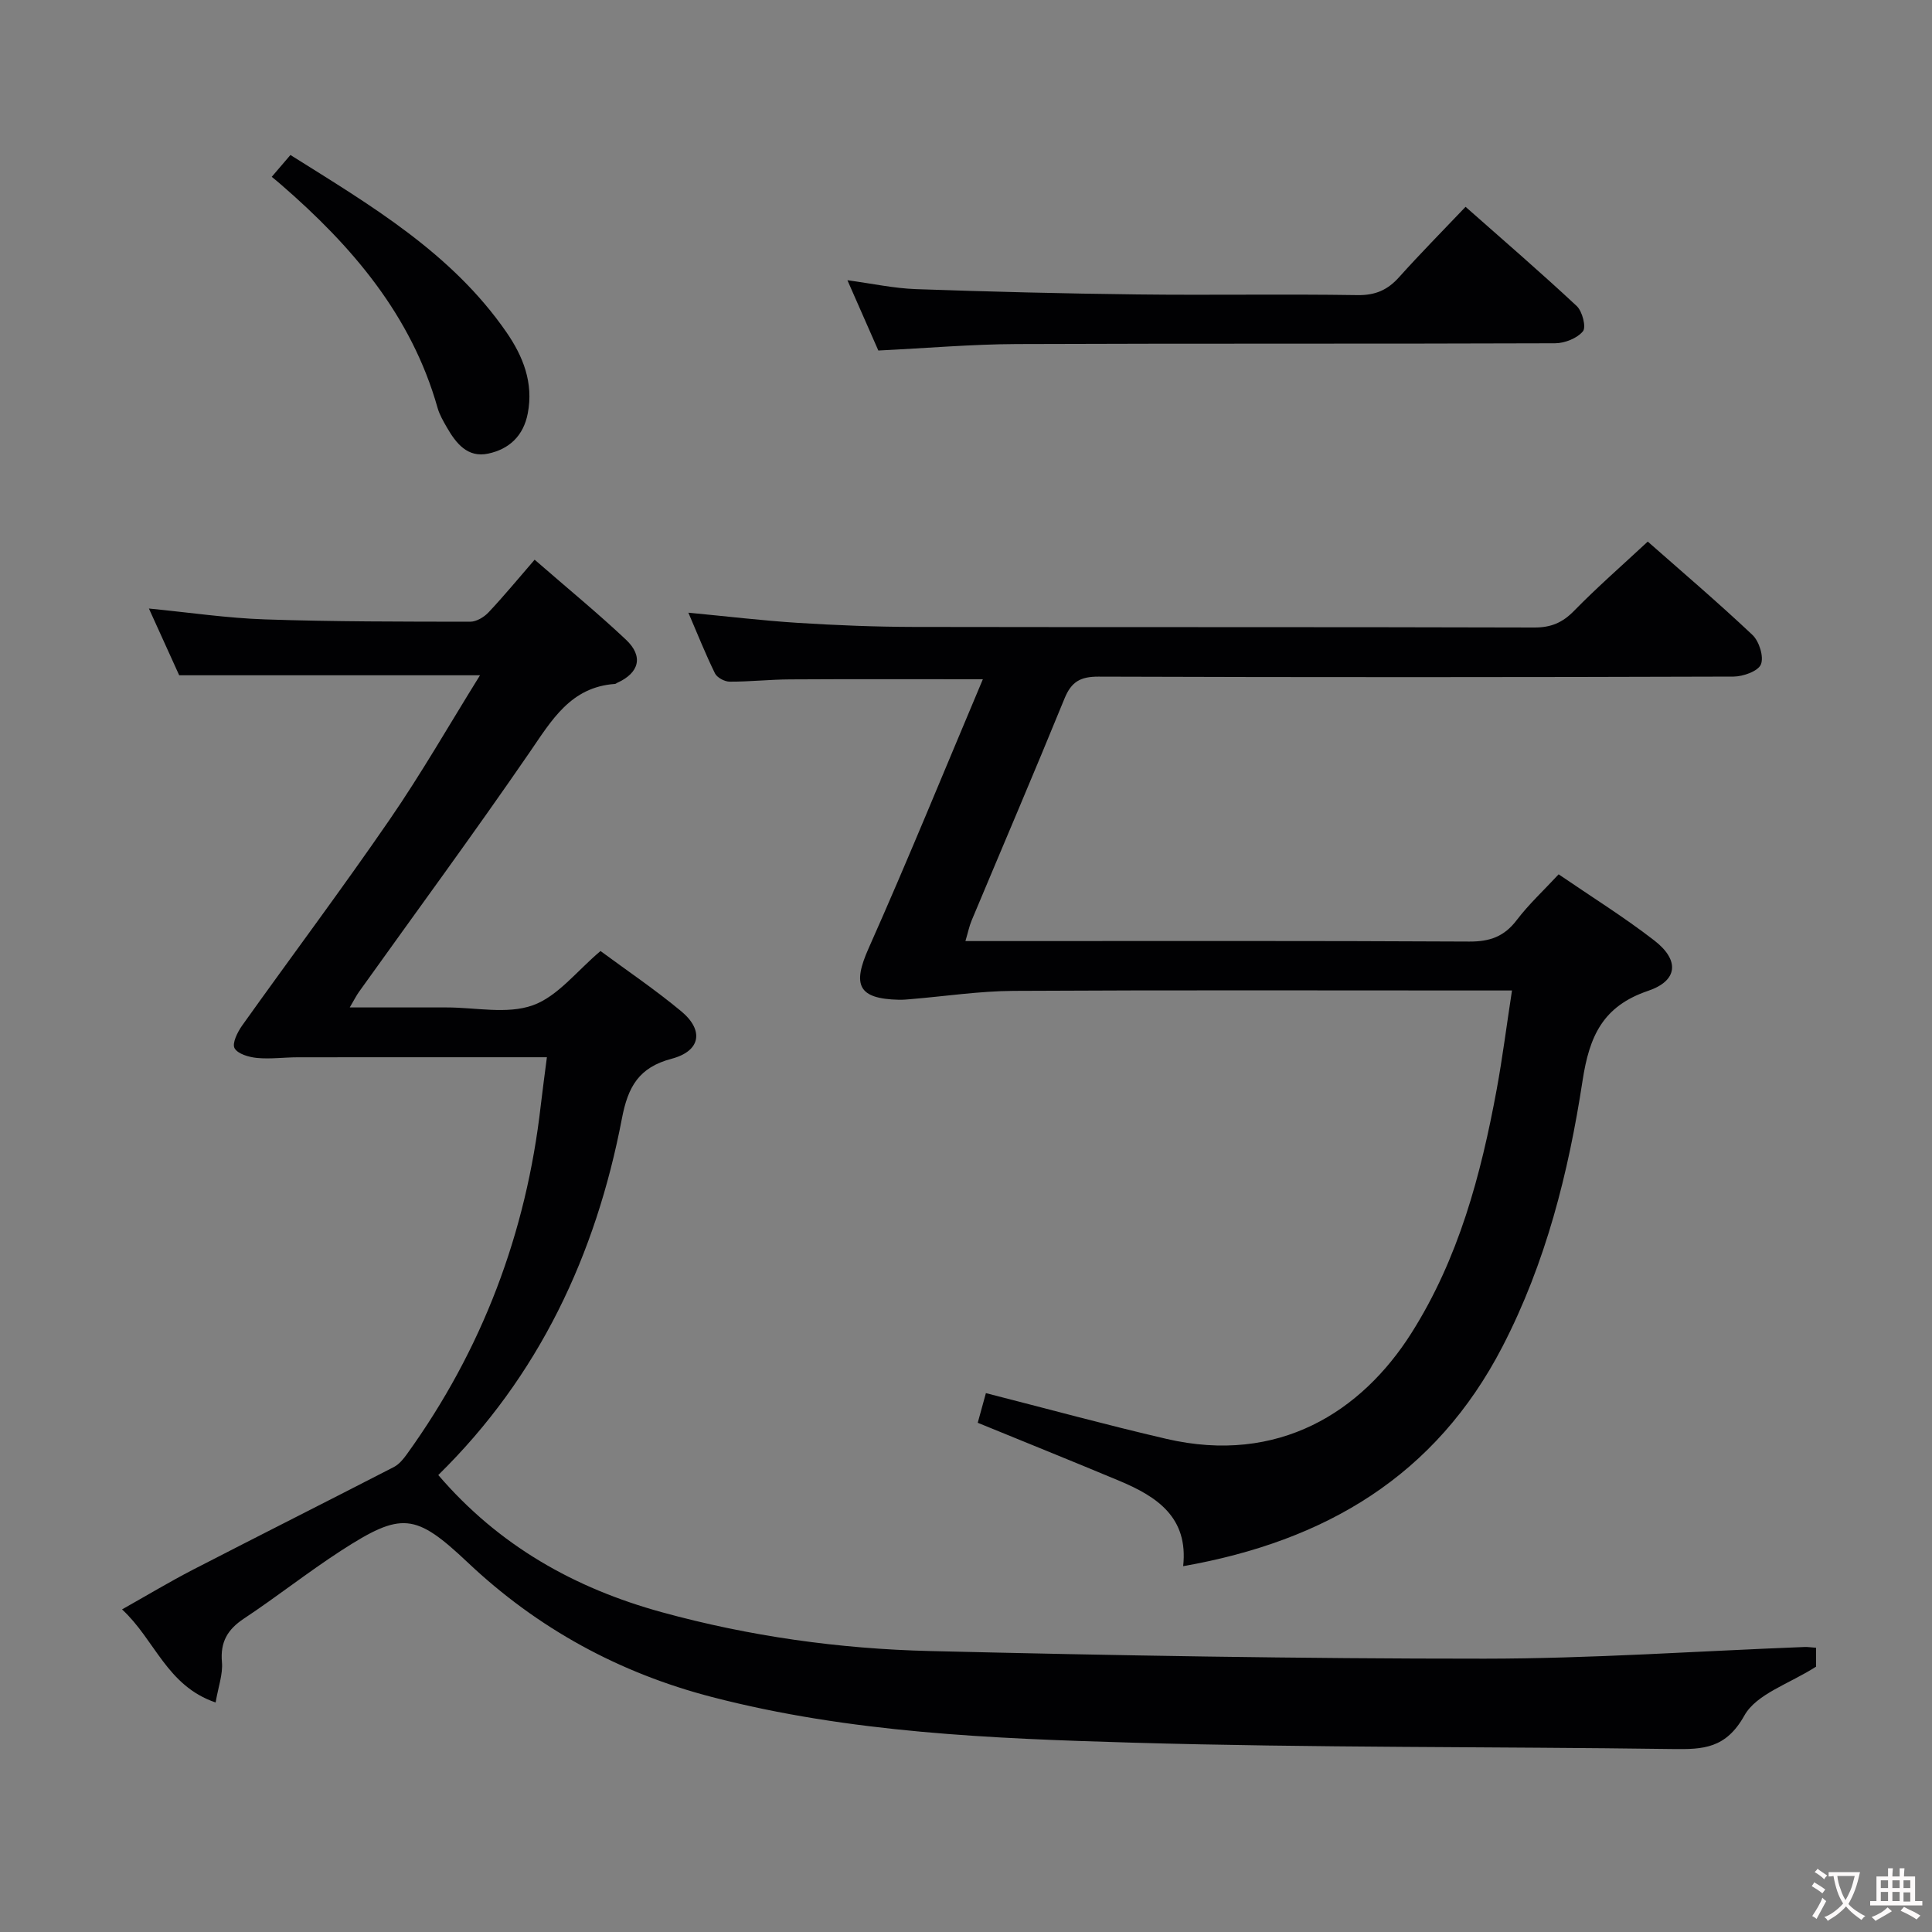 <svg enable-background="new 0 0 400 400" viewBox="0 0 400 400" xmlns="http://www.w3.org/2000/svg"><rect x="0" y="0" width="400" height="400" fill="#808080" stroke="none"/><g fill="#010103"><path d="m113.23 218.89c-17.66 0-34.6-.01-51.53.01-2.83 0-5.68.4-8.47.14-1.68-.16-4.02-.83-4.67-2.03-.54-1 .61-3.33 1.57-4.68 10.14-14.23 20.63-28.22 30.53-42.62 6.58-9.56 12.36-19.67 18.72-29.9-21.09 0-41.38 0-62.28 0-1.78-3.92-3.89-8.57-6.27-13.82 8.4.82 16.22 1.99 24.07 2.25 14.14.48 28.3.46 42.46.48 1.28 0 2.86-.95 3.79-1.94 3.2-3.4 6.17-7.01 9.54-10.9 7.01 6.1 13.15 11.13 18.91 16.56 3.67 3.46 2.76 6.87-1.83 8.94-.15.07-.29.21-.45.22-9.18.65-13.1 7.51-17.68 14.18-11.49 16.72-23.52 33.07-35.32 49.58-.54.75-.95 1.6-1.91 3.22h19.54.5c6-.01 12.52 1.46 17.85-.44 5.17-1.84 9.13-7.12 14.03-11.24 5.35 3.96 11.27 7.95 16.73 12.49 4.74 3.95 3.99 8.23-2 9.81-6.8 1.8-9.04 5.78-10.3 12.38-5.4 28.21-17.17 53.37-38.02 73.81 12.53 14.62 28.21 23.43 46.24 28.39 18.18 5 36.79 7.6 55.57 8.05 38.27.92 76.55 1.59 114.82 1.58 22.1-.01 44.19-1.57 66.29-2.42.65-.02 1.3.09 2.34.16v3.91c-5.51 3.55-12.34 5.63-14.85 10.13-3.82 6.82-8.5 7.02-14.78 6.93-37.3-.52-74.62-.24-111.91-1.32-29.19-.85-58.48-2.04-87.02-9.44-19.22-4.98-36.1-14.18-50.56-27.83-10.9-10.29-13.72-10.6-26.33-2.44-6.83 4.43-13.24 9.51-20.03 14.01-3.41 2.26-4.94 4.85-4.57 9.03.22 2.47-.74 5.04-1.31 8.35-10.13-3.45-12.54-12.97-19.37-19.27 5.22-2.94 9.85-5.72 14.64-8.2 13.85-7.14 27.77-14.14 41.62-21.27 1.09-.56 1.99-1.66 2.72-2.68 15.59-21.62 24.7-45.74 27.71-72.2.38-3.26.83-6.53 1.27-9.97z"/><path d="m313.04 205.07c-2.58 0-4.38 0-6.18 0-32.33 0-64.66-.1-97 .08-7.09.04-14.18 1.12-21.27 1.71-.83.07-1.66.15-2.49.13-8.45-.2-9.66-3.04-6.26-10.66 8.14-18.29 15.69-36.84 23.65-55.7-14.09 0-27.03-.05-39.97.03-4.15.02-8.3.49-12.45.47-1.05 0-2.62-.84-3.05-1.73-1.96-3.99-3.6-8.13-5.5-12.55 7.92.75 15.29 1.64 22.7 2.11 7.97.5 15.96.82 23.94.84 42.83.08 85.66-.01 128.49.12 3.46.01 5.83-.99 8.23-3.44 4.76-4.87 9.91-9.36 15.27-14.35 6.87 6.06 14.44 12.5 21.67 19.32 1.4 1.32 2.4 4.52 1.76 6.1-.58 1.42-3.68 2.52-5.68 2.53-43.83.14-87.66.16-131.49.01-3.74-.01-5.6 1.07-7.01 4.52-6.28 15.38-12.82 30.65-19.24 45.98-.49 1.17-.74 2.45-1.28 4.25h5.84c32.83 0 65.66-.08 98.5.1 4.24.02 7.21-1.04 9.79-4.43 2.5-3.29 5.58-6.14 8.69-9.49 6.72 4.6 13.52 8.83 19.81 13.7 5.26 4.07 4.91 8.32-1.28 10.42-9.36 3.17-12.16 9.33-13.58 18.61-2.91 19.03-7.6 37.7-16.59 55.07-13.84 26.74-36.6 40.25-66.1 45.44 1.11-10.11-5.43-14.41-13.19-17.66-9.62-4.02-19.29-7.92-29.34-12.03.56-2.03 1.15-4.18 1.69-6.14 12.66 3.23 24.95 6.59 37.36 9.47 23.25 5.4 40.43-5.63 50.72-21.87 9.79-15.45 14.4-32.73 17.67-50.45 1.2-6.52 2.03-13.09 3.17-20.51z"/><path d="m181.85 72.57c-1.97-4.48-4.03-9.15-6.4-14.55 5.18.7 9.66 1.68 14.18 1.84 15.3.54 30.61.92 45.92 1.1 15.16.18 30.33-.1 45.49.14 3.71.06 6.26-1.06 8.65-3.74 4.33-4.83 8.9-9.45 13.74-14.54 7.78 6.88 15.54 13.56 23.01 20.54 1.17 1.09 2 4.37 1.29 5.23-1.2 1.45-3.76 2.47-5.75 2.48-37.16.14-74.33.01-111.49.16-9.27.04-18.56.85-28.64 1.34z"/><path d="m56.26 36.61c1.39-1.63 2.45-2.87 3.87-4.52 16.57 10.41 33.35 20.24 44.72 36.69 3.44 4.98 5.64 10.46 4.42 16.8-.89 4.66-3.84 7.4-8.17 8.33-4.29.93-6.68-2.12-8.58-5.42-.74-1.29-1.52-2.62-1.92-4.03-5.42-19.19-17.74-33.53-32.4-46.23-.49-.44-1.02-.86-1.94-1.62z"/></g><path d="m377.9 391.2c-.2.3-.4.5-.6.8-.7-.6-1.4-1-2.2-1.5.2-.3.4-.5.5-.8.6.4 1.4.8 2.3 1.5zm-1.8 6.1c-.2-.2-.5-.4-.9-.6.4-.6.8-1.2 1.2-1.9s.7-1.3.9-1.9c.3.3.5.5.8.7-.7 1.3-1.4 2.6-2 3.7zm2.2-9c-.3.3-.5.5-.6.8-.6-.6-1.3-1.1-2-1.5.3-.3.5-.5.6-.7.6.5 1.3.9 2 1.4zm.3.2v-.9h2 4.5c-.3 1.3-.6 2.5-1 3.6s-.9 2.1-1.4 3c.4.5 1 1 1.6 1.4s1.2.8 1.9 1.1c-.3.2-.5.4-.8.8-.4-.3-1-.7-1.6-1.2s-1.2-1.1-1.6-1.6c-.5.6-1.1 1.1-1.7 1.6s-1.4.9-2.1 1.4c-.1-.3-.3-.5-.7-.8.6-.2 1.2-.5 1.9-1s1.4-1.1 2-1.8c-.5-.8-.9-1.6-1.2-2.5s-.6-2-.8-3.2c-.4.1-.7.1-1 .1zm2.5 2.7c.3 1 .7 1.7 1 2.2.3-.5.6-1.1 1-2s.6-1.9.9-3h-3.2-.4c.1.9.3 1.8.7 2.8z" fill="#fcfafa"/><path d="m396.5 388.5v1.5 3.6h1.5v.9c-.4 0-1 0-1.7 0h-7.9c-.5 0-.9 0-1.2 0v-.9h1.3v-3.5c0-.7 0-1.2 0-1.6h2.4c0-.8 0-1.4 0-1.7h1c0 .3-.1.8-.1 1.7h1.5c0-.8 0-1.4 0-1.7h1c0 .3-.1.9-.1 1.7zm-8.2 9.2c-.2-.3-.5-.5-.8-.8.8-.3 1.4-.6 1.9-.9s1-.7 1.4-1.1c.3.3.6.5.9.8-1.6 1-2.8 1.6-3.4 2zm2.6-6.8v-1.6h-1.5v1.6zm0 2.7v-1.9h-1.5v1.9zm2.4-2.7v-1.6h-1.5v1.6zm0 2.7v-1.9h-1.5v1.9zm.2 2 .7-.8c.4.2.9.5 1.6.8s1.3.7 1.8 1c-.3.3-.5.5-.8.8-.4-.3-1.5-1-3.3-1.8zm2-4.7v-1.6h-1.4v1.6zm0 2.8v-1.9h-1.4v1.9z" fill="#fcfafa"/></svg>